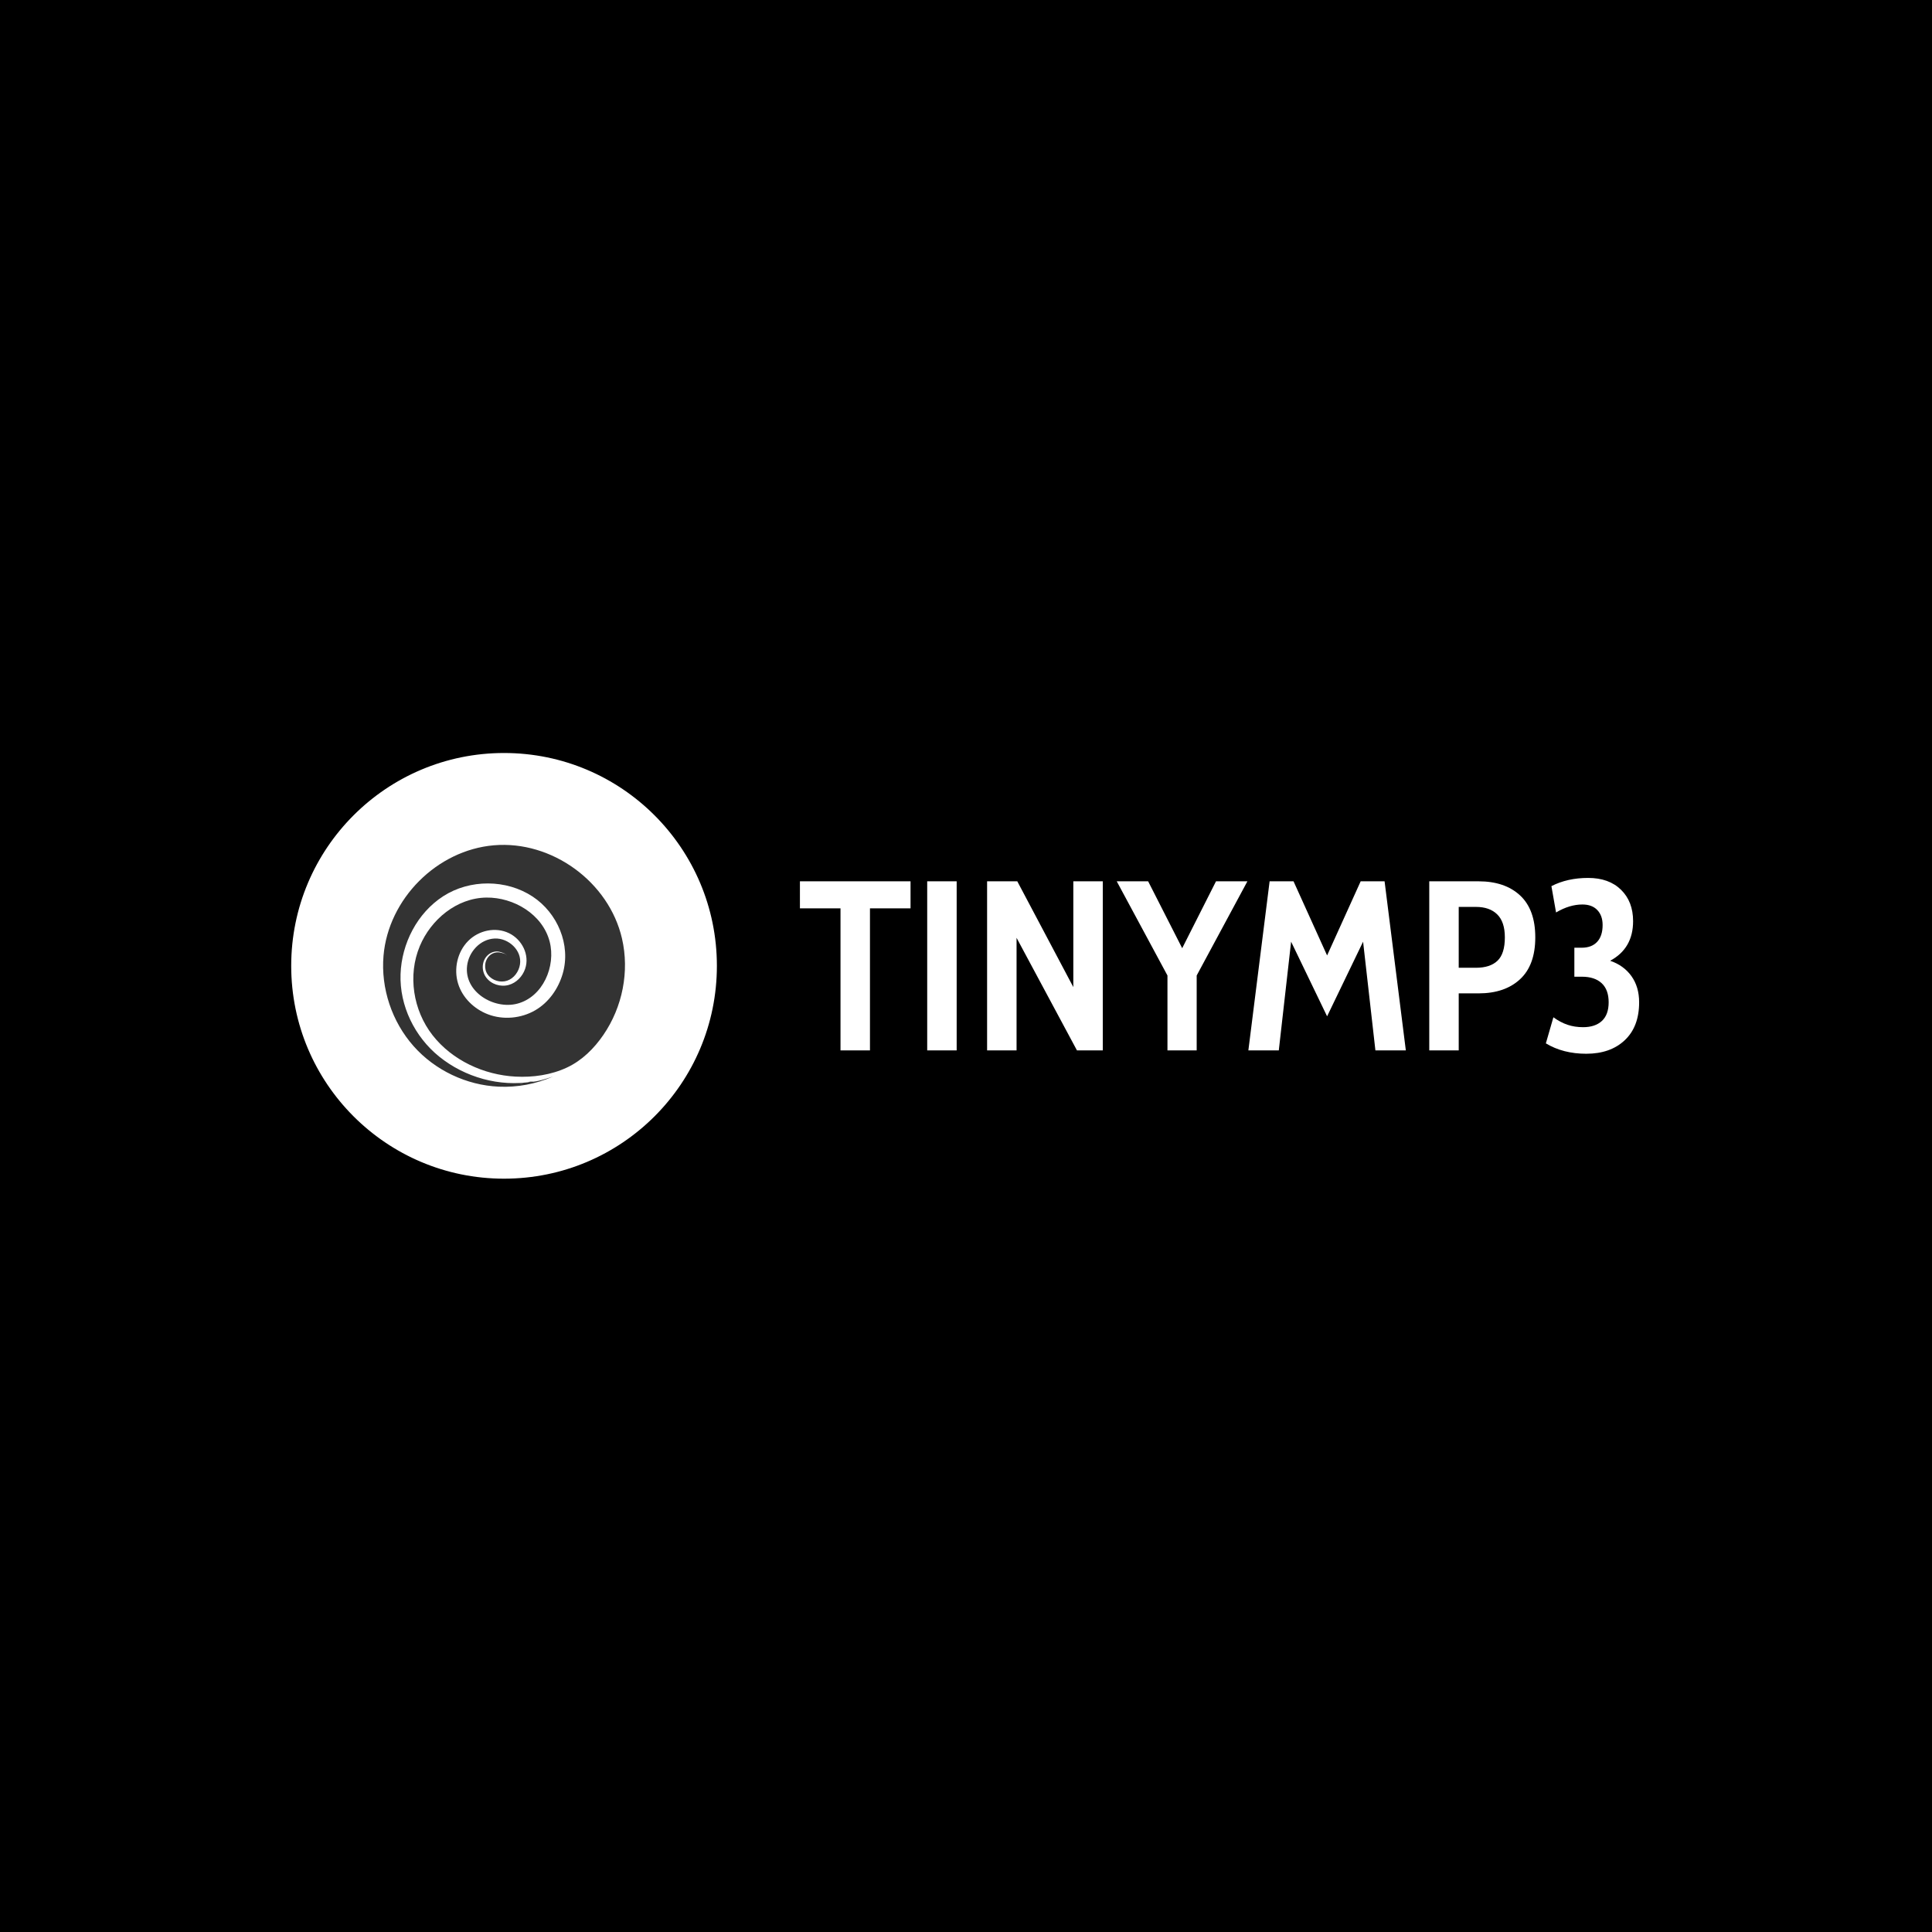 <svg xmlns="http://www.w3.org/2000/svg" version="1.1" xmlns:xlink="http://www.w3.org/1999/xlink" xmlns:svgjs="http://svgjs.dev/svgjs" width="1000" height="1000" viewBox="0 0 1000 1000"><rect width="1000" height="1000" fill="#000000"></rect><g transform="matrix(0.7,0,0,0.7,149.576,389.666)"><svg viewBox="0 0 396 125" data-background-color="#333333" preserveAspectRatio="xMidYMid meet" height="315" width="1000" xmlns="http://www.w3.org/2000/svg" xmlns:xlink="http://www.w3.org/1999/xlink"><g id="tight-bounds" transform="matrix(1,0,0,1,0.24,0.048)"><svg viewBox="0 0 395.52 124.905" height="124.905" width="395.52"><g><svg viewBox="0 0 635.255 200.613" height="124.905" width="395.52"><g transform="matrix(1,0,0,1,239.735,58.876)"><svg viewBox="0 0 395.52 82.86" height="82.86" width="395.52"><g><svg viewBox="0 0 395.52 82.86" height="82.86" width="395.52"><g><svg viewBox="0 0 395.52 82.86" height="82.86" width="395.52"><g transform="matrix(1,0,0,1,0,0)"><svg width="395.52" viewBox="0.45 -35.7 173.74 36.4" height="82.86" data-palette-color="#7fc37e"><path d="M8.85 0L8.85-29.4 0.45-29.4 0.45-35 23.35-35 23.35-29.4 14.95-29.4 14.95 0 8.85 0ZM26.8 0L26.8-35 32.9-35 32.9 0 26.8 0ZM39.2 0L39.2-35 45.45-35 57.05-13.1 57.05-35 63.15-35 63.15 0 57.8 0 45.3-23.3 45.3 0 39.2 0ZM86.59-35L93.09-35 82.59-15.5 82.59 0 76.54 0 76.54-15.5 66.04-35 72.54-35 79.59-21.15 86.59-35ZM125.89 0L119.59 0 117.04-22.5 109.59-7.05 102.14-22.5 99.59 0 93.29 0 97.69-35 102.64-35 109.59-19.65 116.54-35 121.49-35 125.89 0ZM130.74 0L130.74-35 140.94-35Q146.39-35 149.54-32.08 152.69-29.15 152.69-23.4L152.69-23.4Q152.69-17.65 149.54-14.73 146.39-11.8 140.94-11.8L140.94-11.8 136.84-11.8 136.84 0 130.74 0ZM136.84-17.1L140.39-17.1Q143.34-17.1 144.86-18.55 146.39-20 146.39-23.4L146.39-23.4Q146.39-26.6 144.81-28.15 143.24-29.7 140.39-29.7L140.39-29.7 136.84-29.7 136.84-17.1ZM168.19-18.55Q170.99-17.6 172.59-15.38 174.19-13.15 174.19-9.95L174.19-9.95Q174.19-4.9 171.21-2.1 168.24 0.7 163.24 0.7L163.24 0.7Q158.44 0.7 154.88-1.45L154.88-1.45 156.44-6.85Q157.88-5.8 159.36-5.3 160.84-4.8 162.59-4.8L162.59-4.8Q165.09-4.8 166.49-6.1 167.88-7.4 167.88-9.95L167.88-9.95Q167.88-12.55 166.44-13.9 164.99-15.25 162.34-15.25L162.34-15.25 160.78-15.25 160.78-21.25 162.28-21.25Q164.38-21.25 165.51-22.48 166.63-23.7 166.63-25.95L166.63-25.95Q166.63-27.9 165.53-29.05 164.44-30.2 162.44-30.2L162.44-30.2Q159.78-30.2 156.99-28.55L156.99-28.55 156.03-34Q159.34-35.7 163.63-35.7L163.63-35.7Q167.94-35.7 170.44-33.25 172.94-30.8 172.94-26.75L172.94-26.75Q172.94-21.1 168.19-18.55L168.19-18.55Z" opacity="1" transform="matrix(1,0,0,1,0,0)" fill="#ffffff" class="undefined-text-0" data-fill-palette-color="primary" id="text-0"></path></svg></g></svg></g></svg></g></svg></g><g><svg viewBox="0 0 200.613 200.613" height="200.613" width="200.613"><g><svg></svg></g><g id="icon-0"><svg viewBox="0 0 200.613 200.613" height="200.613" width="200.613"><g><path d="M0 100.306c0-55.398 44.909-100.306 100.306-100.306 55.398 0 100.306 44.909 100.307 100.306 0 55.398-44.909 100.306-100.307 100.307-55.398 0-100.306-44.909-100.306-100.307zM100.306 193.14c51.271 0 92.834-41.563 92.834-92.834 0-51.271-41.563-92.834-92.834-92.834-51.271 0-92.834 41.563-92.834 92.834 0 51.271 41.563 92.834 92.834 92.834z" data-fill-palette-color="accent" fill="#ffffff" stroke="transparent"></path><ellipse rx="99.303" ry="99.303" cx="100.306" cy="100.306" fill="#ffffff" stroke="transparent" stroke-width="0" fill-opacity="1" data-fill-palette-color="accent"></ellipse></g><g transform="matrix(1,0,0,1,43.305,43.305)"><svg viewBox="0 0 114.002 114.003" height="114.003" width="114.002"><g><svg xmlns="http://www.w3.org/2000/svg" xmlns:xlink="http://www.w3.org/1999/xlink" version="1.1" x="0" y="0" viewBox="5.413 5.196 79.769 79.77" enable-background="new 0 0 90 90" xml:space="preserve" height="114.003" width="114.002" class="icon-c-0" data-fill-palette-color="quaternary" id="c-0"><path d="M54.624 83.27c-10.792 1.801-22.246-1.411-30.727-8.272-8.062-6.522-13.088-16.744-12.728-27.17 0.349-10.096 5.499-20.182 14.078-25.707 8.769-5.647 20.783-5.62 29.498 0.129 8.154 5.379 12.661 15.857 9.907 25.391-1.424 4.931-4.572 9.475-9.052 12.082-4.663 2.714-10.561 3.268-15.615 1.341-4.544-1.733-8.418-5.448-9.851-10.154-1.47-4.826-0.243-10.416 3.327-14.027 3.452-3.492 8.998-4.743 13.484-2.567 4.259 2.065 6.884 7.148 5.307 11.755-0.85 2.483-2.859 4.611-5.423 5.317-2.69 0.741-5.774-0.221-7.439-2.493-1.629-2.222-1.495-5.503 0.597-7.389 1.054-0.95 2.599-1.429 3.984-1.015 0.41 0.122 2.233 0.566 2.058 1.209 0.087-0.652-1.341-0.82-1.755-0.934-1.29-0.356-2.733 0.004-3.719 0.904-1.739 1.586-1.995 4.459-0.597 6.34 1.417 1.906 4.102 2.721 6.348 1.971 2.287-0.765 3.875-3.013 4.245-5.344 0.746-4.703-3.812-8.759-8.323-8.569-4.774 0.201-8.548 4.373-9.111 8.971-1.056 8.621 8.8 14.488 16.466 12.536 8.546-2.177 12.86-12.372 10.766-20.465-2.34-9.045-11.891-14.664-20.877-14.543-9.785 0.131-18.28 7.23-21.955 16.011-4.038 9.649-2.194 21.17 4.201 29.364 6.485 8.309 16.93 13.113 27.352 13.664 5.766 0.305 11.749-0.537 17.004-3.006 4.955-2.328 8.907-6.258 11.976-10.734 6.303-9.194 8.662-20.938 6.135-31.824C79.845 17.355 61.052 3.689 41.936 5.329 23.164 6.939 7.154 22.991 5.551 41.756c-0.918 10.74 2.777 21.76 9.928 29.817 7.078 7.976 17.424 12.875 28.071 13.353 6.118 0.275 12.303-0.876 17.903-3.359-2.472 0.844-4.993 1.695-7.622 1.838 0.506-0.028 0.982-0.246 1.492-0.242-1.79-0.014-3.465 0.776-5.242 0.87 1.034-0.055 2.103-0.271 3.095-0.566 0.337-0.101 1.458-0.578 1.755-0.242-0.207-0.235-1.358 0.182-1.613 0.243-0.926 0.221-1.953 0.452-2.902 0.51 0.426-0.026 4.536-0.711 4.53-0.755 0.008 0.065-4.022 0.607-4.613 0.769 0.714-0.196 1.505-0.245 2.235-0.367 0.292-0.048 2.164-0.591 2.374-0.402C54.91 83.194 54.661 83.264 54.624 83.27 43.928 85.055 57.114 82.88 54.624 83.27z" fill="#333333" data-fill-palette-color="quaternary"></path></svg></g></svg></g></svg></g></svg></g></svg></g><defs></defs></svg><rect width="395.52" height="124.905" fill="none" stroke="none" visibility="hidden"></rect></g></svg></g></svg>